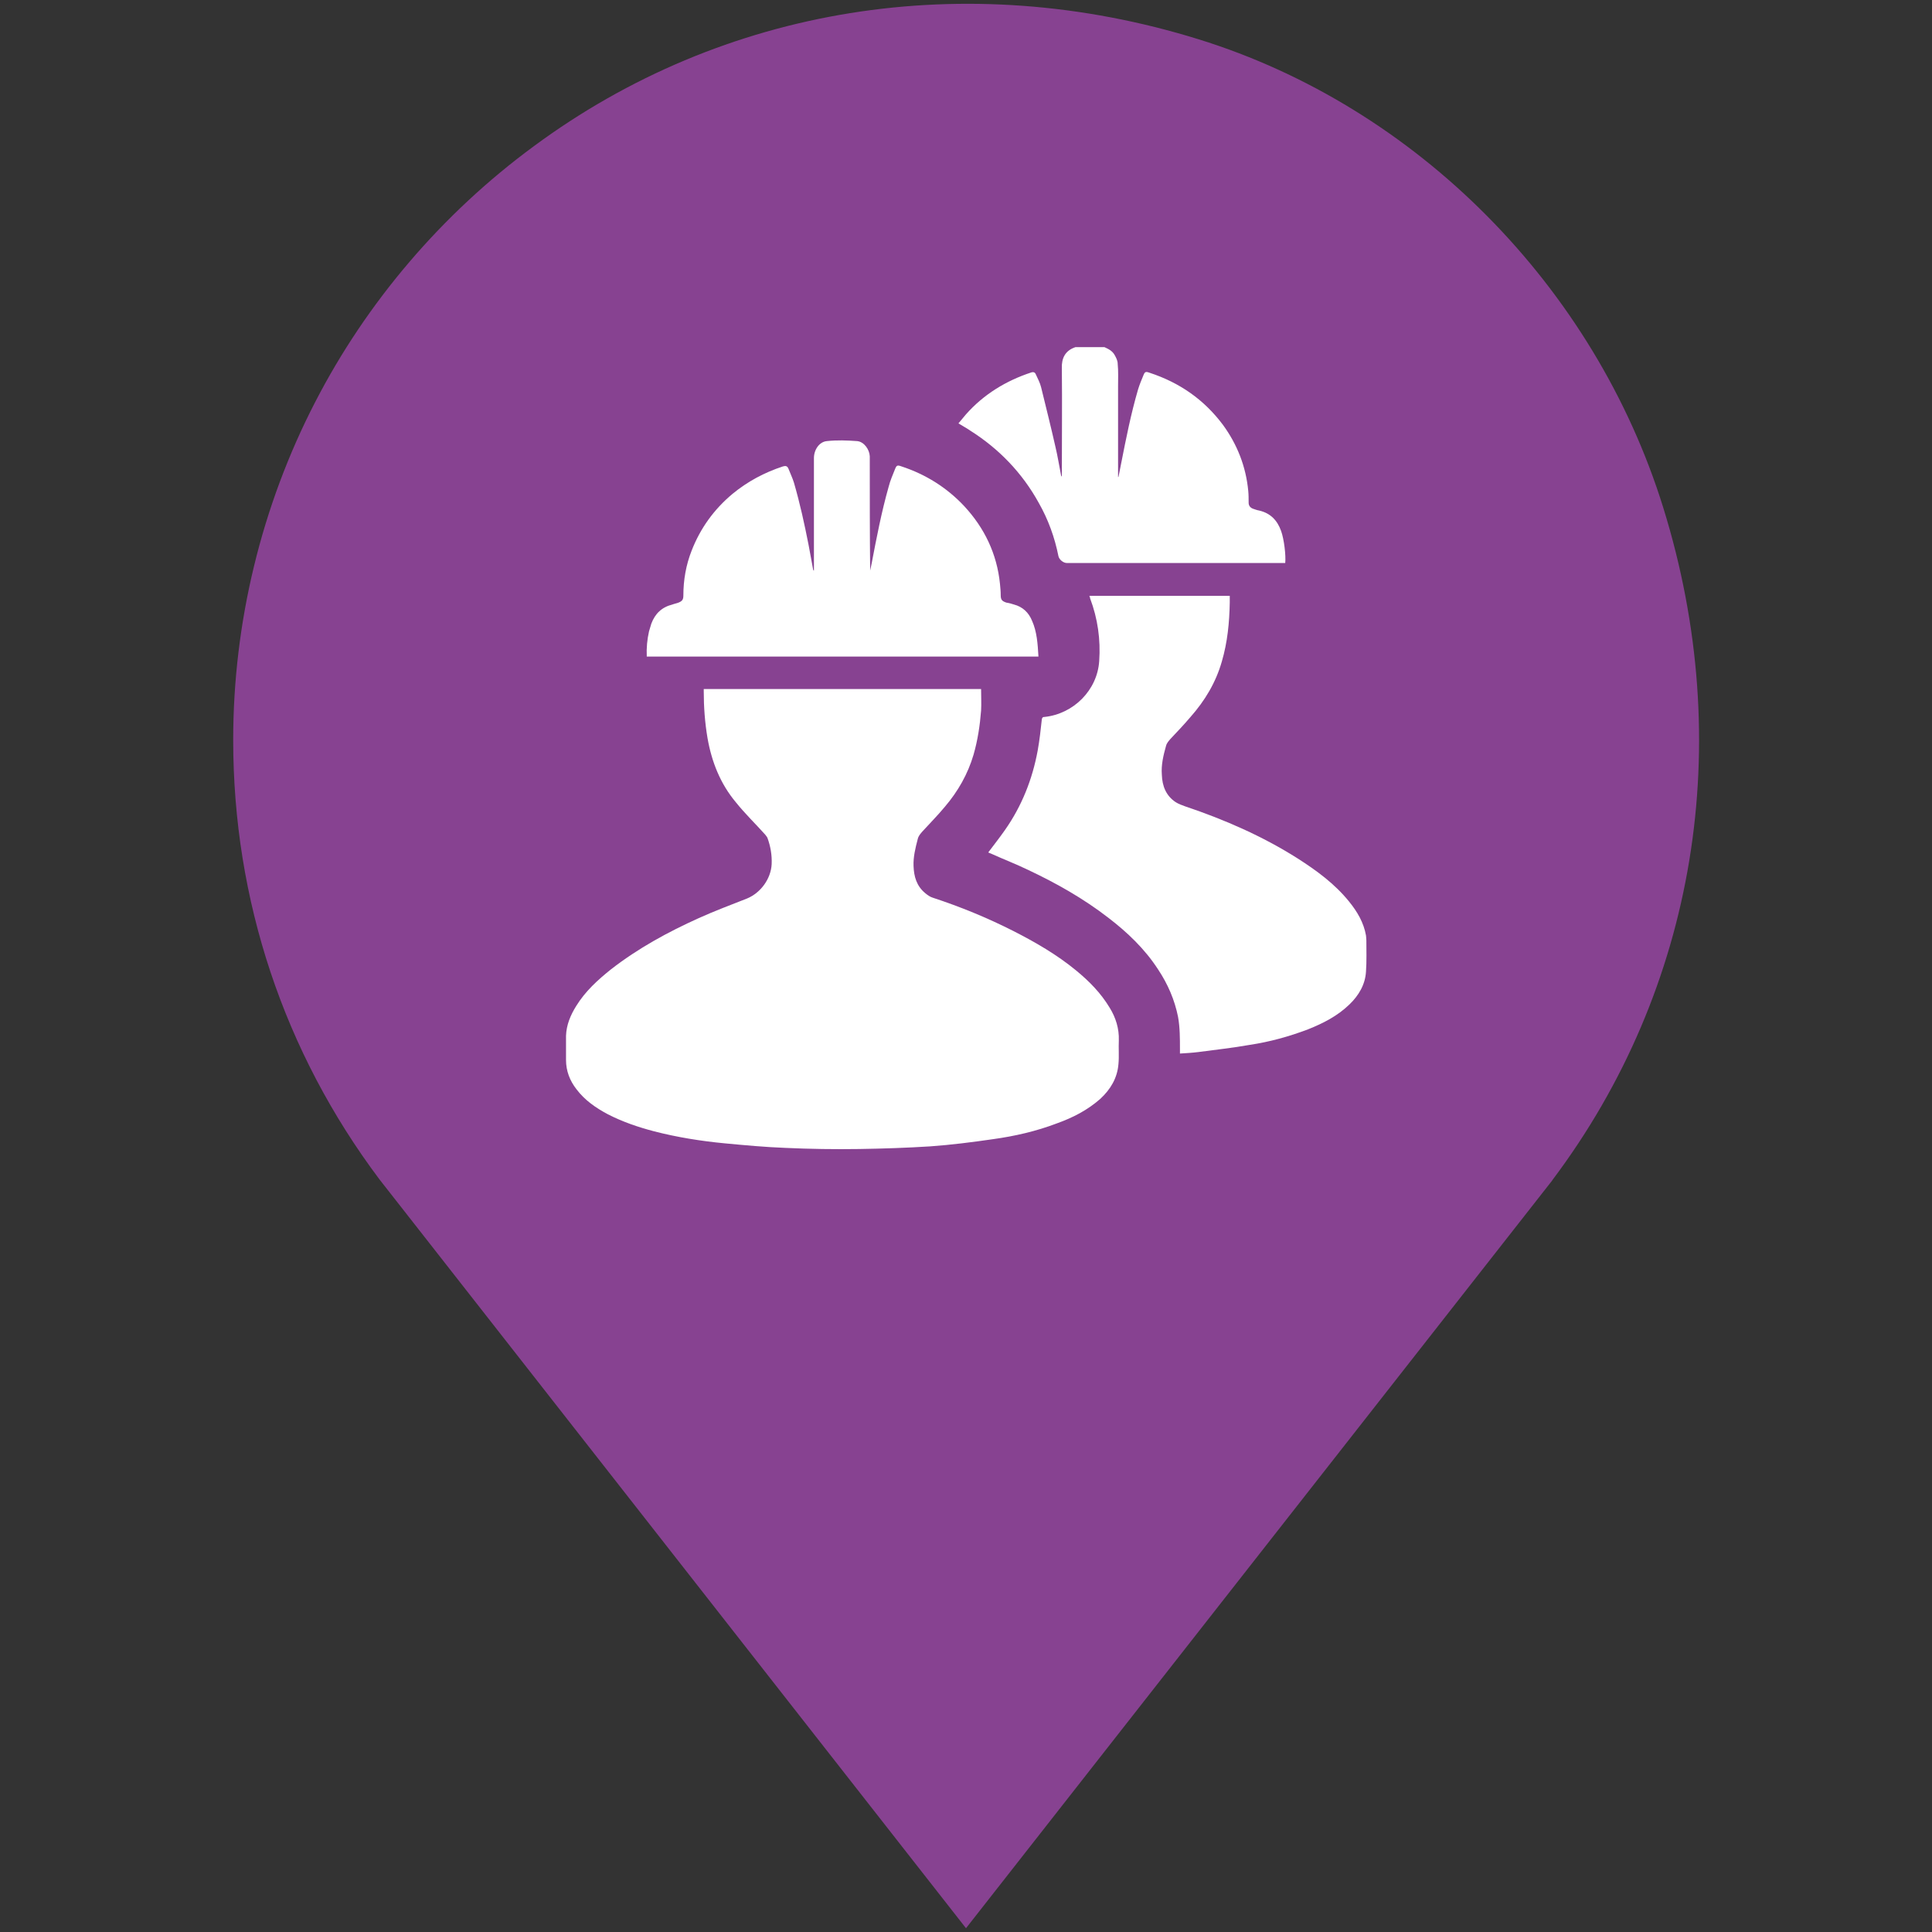 <svg
  version="1"
  id="Layer_1"
  xmlns="http://www.w3.org/2000/svg"
  xmlns:xlink="http://www.w3.org/1999/xlink"
  x="0px"
  y="0px"
  width="30px"
  height="30px"
  viewBox="0 0 512 512"
  enable-background="new 0 0 512 512"
  xml:space="preserve"
>
  <rect x="0" y="0" width="512" height="512" fill="#333333" stroke="none"/>
  <g>
    <g>
      <g>
        <g>
          <path
            fill="#874291"
            d="M440.8,134.6C422.6,75.9,375.4,28.3,317.6,10.4C256-8.7,191.7,1.6,141.4,38.8 C117.2,56.6,97.2,80,83.5,106.6c-14.2,27.5-21.7,58.4-21.7,89.5c0,42.4,13.4,82.7,38.8,116.5L256,511l155.3-198.1l0.2-0.3 C449.5,262,460.2,197.1,440.8,134.6z"
          ></path>
        </g>
      </g>
    </g>
    <g>
      <path
        fill="#FFFFFF"
        d="M275.3,133.3c2.5,4.4,4.2,9.1,5.2,14.1c0.2,0.9,1.3,1.8,2.2,1.8c19,0,38.1,0,57.1,0c0.3,0,0.6,0,0.8,0 c0.2-2-0.3-6.3-1.1-8.5c-1-2.8-2.8-4.7-5.8-5.4c-0.6-0.1-1.1-0.3-1.7-0.5c-0.7-0.3-1.1-0.8-1.1-1.6c0-1,0-2.1-0.1-3.1 c-0.6-6.4-2.9-12.3-6.7-17.5c-5-6.7-11.5-11.2-19.4-13.8c-1.1-0.4-1.3-0.3-1.7,0.7c-0.5,1.2-1,2.4-1.4,3.7 c-1.9,6.5-3.2,13.1-4.5,19.7c-0.2,1.2-0.5,2.4-0.7,3.5c0,0-0.1,0-0.1,0c0-0.2,0-0.5,0-0.7c0-7.8,0-15.6,0-23.3c0-2,0.1-4-0.1-6 c0-0.8-0.4-1.6-0.8-2.3c-0.6-1.1-1.6-1.6-2.7-2.1c-2.6,0-5.2,0-7.7,0c-2.7,0.9-3.7,2.9-3.6,5.6c0.1,9.3,0,18.6,0,27.9 c0,0.3,0,0.5,0,0.8c-0.1-0.1-0.2-0.2-0.2-0.3c-0.5-2.5-0.9-5.1-1.5-7.6c-1.2-5.3-2.5-10.5-3.8-15.8c-0.3-1.2-0.9-2.3-1.4-3.4 c-0.2-0.5-0.6-0.7-1.2-0.5c-6.7,2.2-12.6,5.8-17.3,11.1c-0.7,0.8-1.3,1.6-2,2.4c1.1,0.7,2.1,1.2,3.1,1.9 C264.7,118.9,270.9,125.3,275.3,133.3z"
      ></path>
      <path
        fill="#FFFFFF"
        d="M285.2,257.2c-5.1-4.2-10.8-7.5-16.7-10.5c-6.9-3.5-14-6.4-21.3-8.8c-0.7-0.2-1.4-0.7-2-1.2 c-2.3-1.9-3-4.4-3.1-7.2c-0.1-2.4,0.5-4.8,1.1-7.1c0.2-0.9,0.7-1.4,1.2-2c2-2.2,4.1-4.3,6-6.6c3.5-4.1,6.1-8.7,7.6-13.8 c1.1-3.8,1.7-7.8,2-11.7c0.1-1.9,0-3.7,0-5.7c-24.4,0-49,0-73.5,0c0,0.2,0,0.4,0,0.6c0,4.1,0.3,8.3,1,12.4 c1.1,6.3,3.4,12.1,7.5,17c2.4,3,5.2,5.7,7.8,8.6c0.2,0.3,0.5,0.6,0.6,0.9c0.8,2.2,1.2,4.5,1.1,6.9c-0.2,3.9-2.9,7.6-6.5,9.1 c-4.3,1.7-8.6,3.3-12.8,5.2c-8.2,3.7-16.1,8-23.3,13.6c-3.5,2.8-6.8,5.8-9.2,9.7c-1.5,2.4-2.6,5-2.7,7.9c0,2.1,0,4.3,0,6.4 c0,2.9,1,5.5,2.8,7.8c2.2,2.9,5.1,4.9,8.3,6.6c3.9,2,8,3.4,12.2,4.5c6.2,1.6,12.5,2.6,18.8,3.2c5.3,0.5,10.7,1,16,1.2 c6.5,0.3,13.1,0.4,19.6,0.3c6.3-0.1,12.5-0.3,18.8-0.7c5.6-0.4,11.1-1.1,16.6-1.9c5.8-0.8,11.5-2.1,17-4.2 c4.2-1.5,8.1-3.5,11.5-6.5c2.7-2.5,4.5-5.5,4.8-9.2c0.2-2.1,0-4.2,0.1-6.3c0.1-3.1-0.8-6-2.4-8.6 C291.7,263.1,288.6,260,285.2,257.2z"
      ></path>
      <path
        fill="#FFFFFF"
        d="M362,247.9c-0.6-3.4-2.3-6.3-4.5-9c-3.8-4.7-8.6-8.2-13.6-11.4c-9.3-5.9-19.4-10.3-29.8-13.8 c-0.8-0.3-1.7-0.6-2.5-1.1c-2.6-1.7-3.6-4.3-3.7-7.3c-0.2-2.6,0.4-5.1,1.1-7.6c0.2-0.8,0.7-1.3,1.2-1.9c1.8-1.9,3.6-3.8,5.3-5.8 c3.8-4.3,6.7-9.1,8.3-14.7c1.5-5.1,2-10.3,2.1-15.6c0-0.6,0-1.2,0-1.8c-12.4,0-24.8,0-37.2,0c0.1,0.3,0.2,0.5,0.2,0.7 c2,5.3,2.8,10.9,2.4,16.6c-0.5,7.7-6.8,14-14.5,14.8c-0.4,0-0.6,0.1-0.7,0.6c-0.3,2.8-0.6,5.5-1.1,8.3c-1.4,7.6-4.2,14.7-8.7,21.1 c-1.4,2-2.9,3.9-4.4,5.9c0.2,0.1,0.4,0.2,0.7,0.3c3.3,1.5,6.7,2.8,10,4.4c7.4,3.5,14.5,7.5,21.1,12.6c5.1,3.9,9.7,8.3,13.2,13.7 c2.6,3.9,4.4,8.1,5.3,12.6c0.5,2.8,0.5,5.7,0.5,8.6c0,0.3,0,0.7,0,1.1c1.7-0.1,3.3-0.2,4.9-0.4c4.5-0.6,9.1-1.1,13.6-1.9 c5.3-0.8,10.4-2.2,15.4-4.1c4-1.6,7.8-3.5,11-6.6c2.5-2.4,4.2-5.3,4.4-8.7c0.2-2.8,0.1-5.6,0.1-8.3 C362.1,248.6,362,248.2,362,247.9z"
      ></path>
      <path
        fill="#FFFFFF"
        d="M273.5,164.5c-0.9-2.2-2.5-3.7-4.8-4.3c-0.6-0.2-1.3-0.4-2-0.5c-1.2-0.4-1.5-0.8-1.5-2c0-1-0.1-2-0.2-3 c-0.8-7.9-4.1-14.8-9.5-20.6c-4.6-4.9-10.2-8.4-16.6-10.5c-1.1-0.4-1.3-0.3-1.7,0.7c-0.6,1.5-1.3,3.1-1.7,4.7 c-1.9,6.7-3.2,13.5-4.5,20.3c-0.1,0.6-0.3,1.3-0.4,1.9c-0.1-9.8-0.1-19.6-0.1-29.3c0-0.3,0-0.7,0-1c-0.1-1.8-1.5-3.8-3.3-4 c-2.7-0.2-5.4-0.3-8.1,0c-2,0.2-3.4,2.3-3.4,4.5c0,1.2,0,2.5,0,3.7c0,8.7,0,17.4,0,26.1c0,0-0.1,0-0.1,0c0-0.1-0.1-0.2-0.1-0.2 c-0.4-2.2-0.8-4.3-1.2-6.5c-1.1-5.6-2.3-11.1-3.9-16.6c-0.4-1.3-1-2.5-1.5-3.8c-0.3-0.6-0.7-0.7-1.4-0.5c-4.9,1.6-9.4,4-13.4,7.3 c-4.9,4.1-8.5,9.1-10.8,15c-1.5,3.8-2.2,7.8-2.2,11.9c0,1.1-0.3,1.5-1.3,1.9c-0.5,0.2-1.1,0.3-1.6,0.5c-2.8,0.7-4.6,2.4-5.6,5.1 c-0.2,0.7-0.4,1.3-0.6,2c-0.5,2.2-0.7,4.4-0.6,6.7c34.6,0,69.2,0,103.8,0C275,170.6,274.8,167.4,273.5,164.5z"
      ></path>
    </g>
  </g>
</svg>
